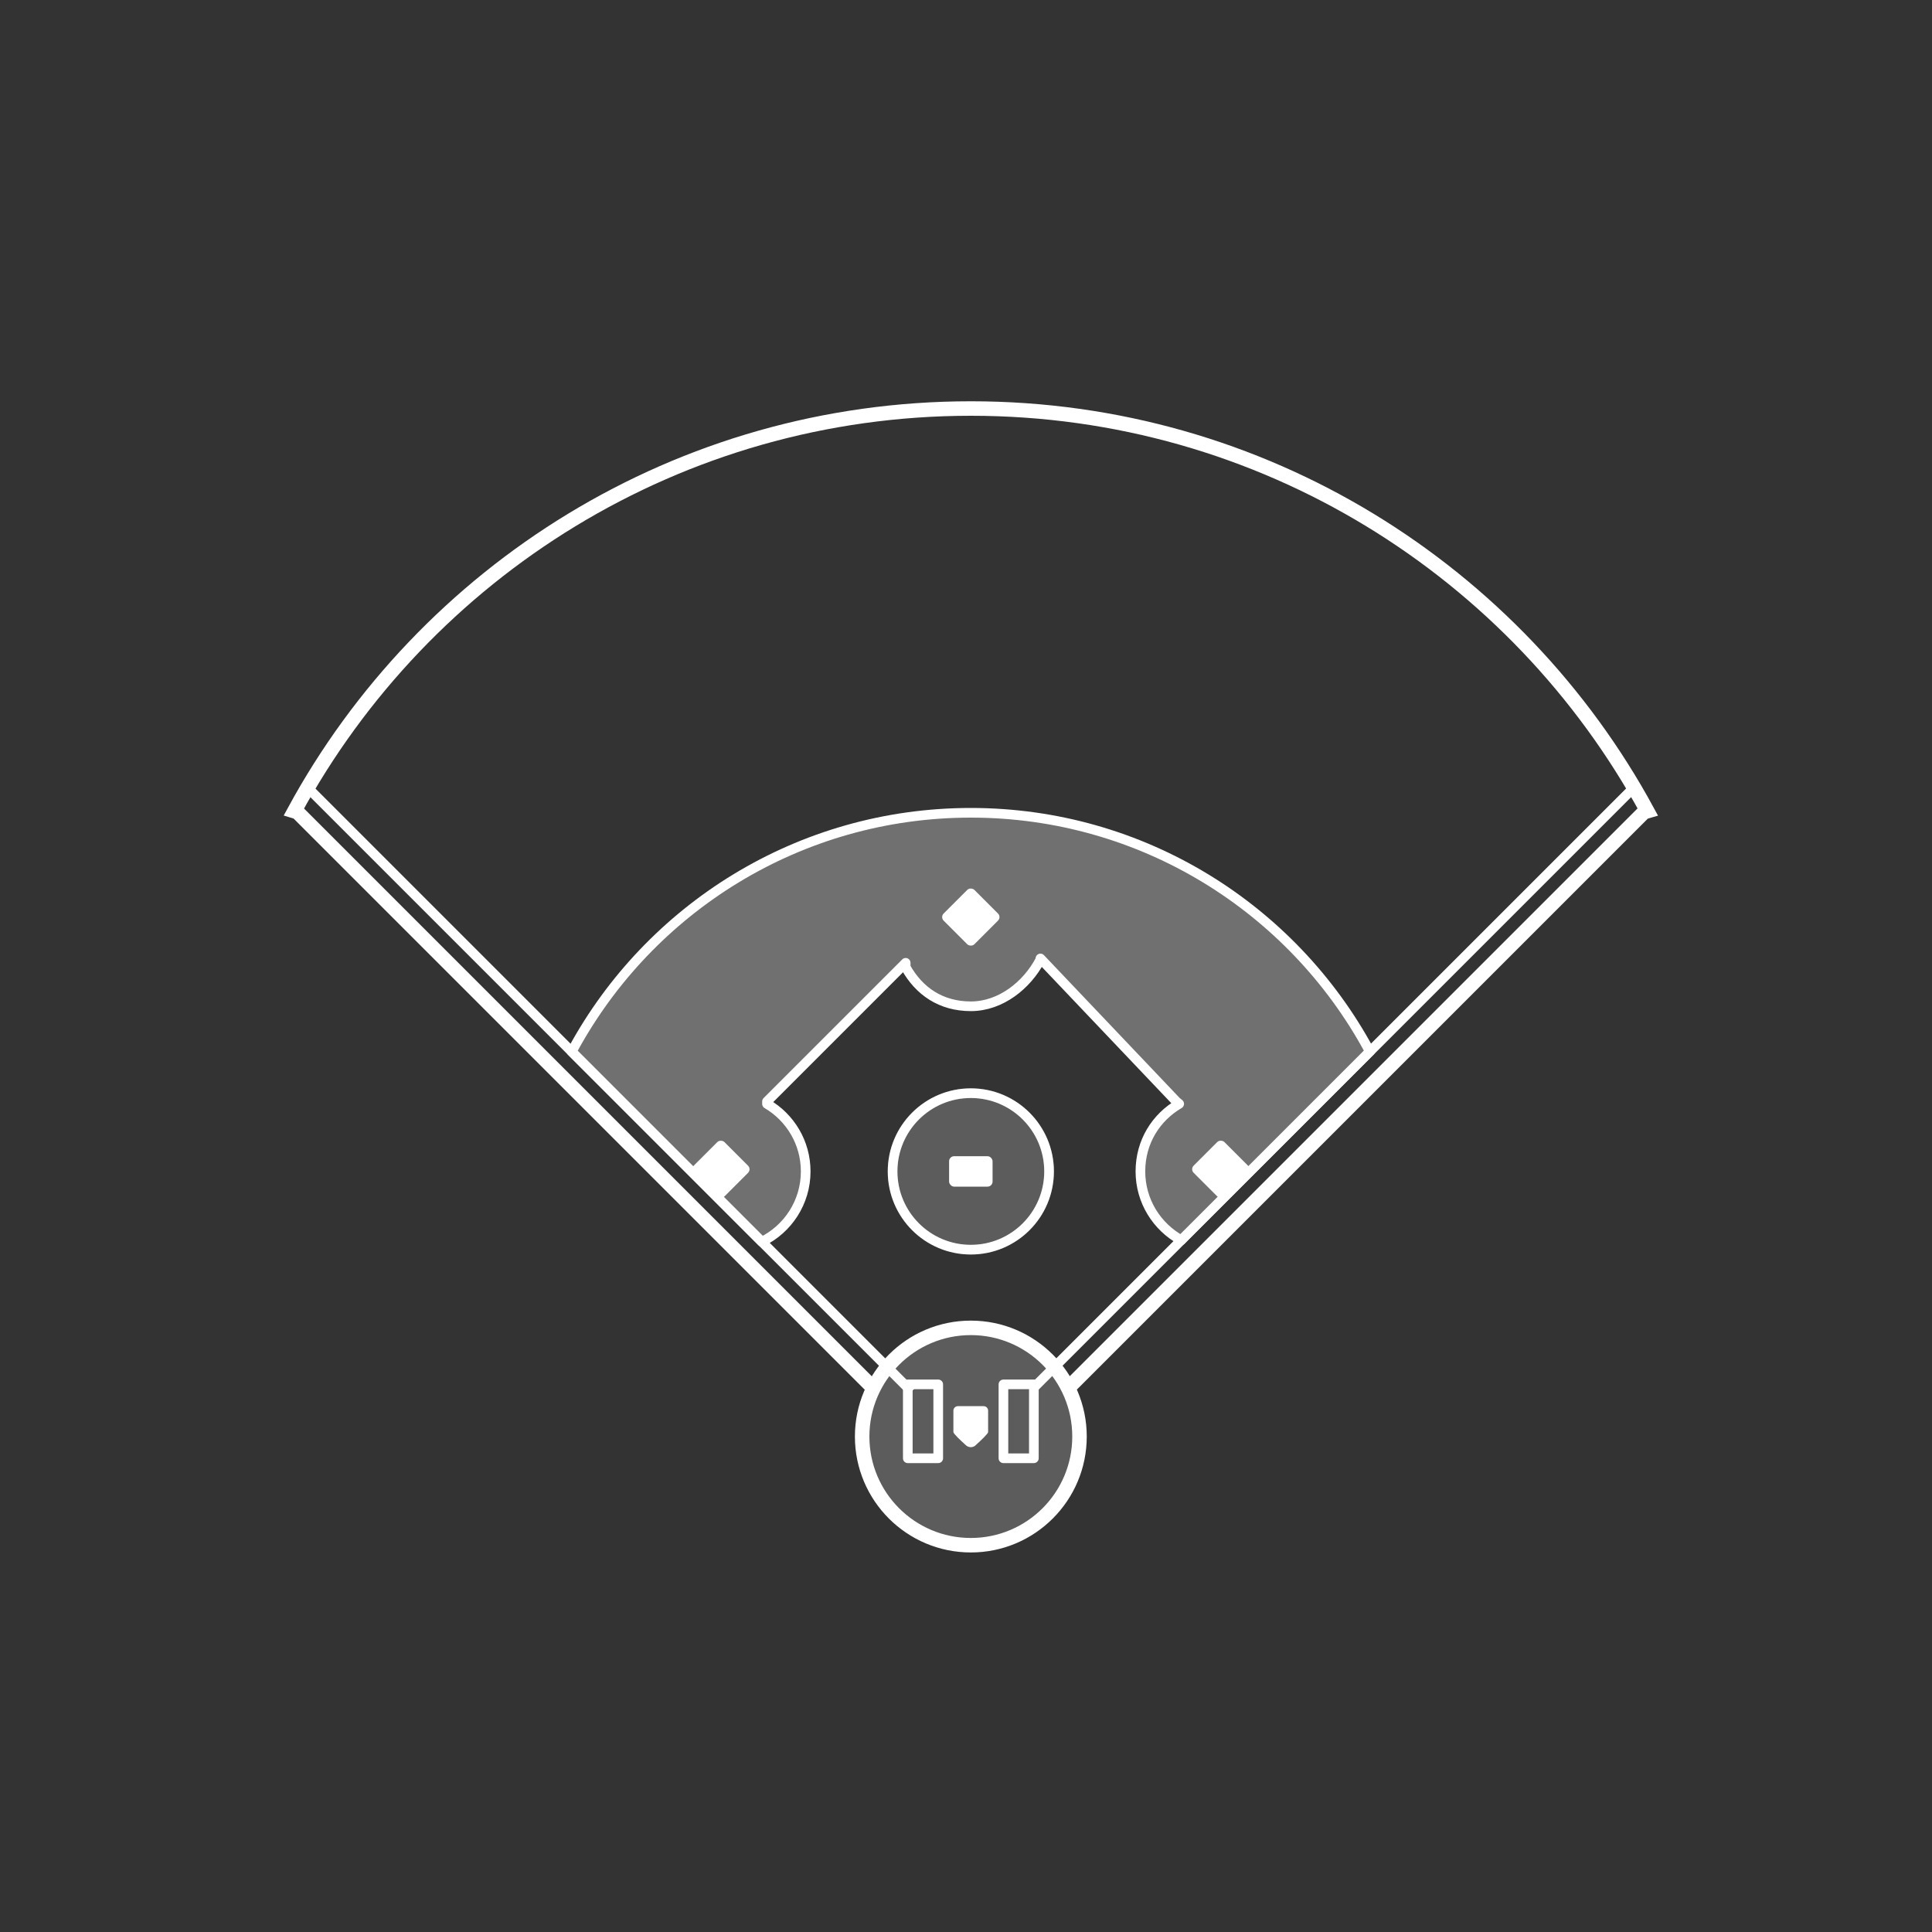 <?xml version="1.0" encoding="UTF-8"?><svg id="a" xmlns="http://www.w3.org/2000/svg" viewBox="0 0 400 400"><rect x="0" y="0" width="400" height="400" fill="#333333" stroke="none"/><path d="M180.63,287.2l-119.05-119.05-.65-.2c26.98-49.66,79.59-83.37,140.07-83.37s113.1,33.71,140.07,83.37l-.69.2-119.03,119.03" style="fill:none; stroke:#fff; stroke-miterlimit:10; stroke-width:3px;"/><line x1="63.18" y1="162.55" x2="188.73" y2="288.1" style="fill:none; stroke:#fff; stroke-miterlimit:10; stroke-width:2px;"/><line x1="337.9" y1="163.43" x2="214.15" y2="287.18" style="fill:none; stroke:#fff; stroke-miterlimit:10; stroke-width:2px;"/><rect x="144.75" y="237.58" width="9" height="9" rx="1.04" ry="1.04" transform="translate(-127.46 176.44) rotate(-45)" style="fill:#fff; stroke-width:0px;"/><rect x="248.25" y="237.58" width="9" height="9" rx="1.04" ry="1.04" transform="translate(-97.14 249.62) rotate(-45)" style="fill:#fff; stroke-width:0px;"/><rect x="196.5" y="185.37" width="9" height="9" rx="1.04" ry="1.04" transform="translate(-75.39 197.74) rotate(-45)" style="fill:#fff; stroke-width:0px;"/><rect x="196.5" y="239.38" width="9" height="6.3" rx="1.04" ry="1.04" style="fill:#fff; stroke-width:0px;"/><path d="M201.99,299.24c-.56.51-1.42.51-1.99,0-1.07-.96-2.61-2.41-2.61-2.75v-4.43c0-.52.42-.93.93-.93h5.33c.52,0,.93.42.93.93v4.43c0,.34-1.54,1.79-2.61,2.75Z" style="fill:#fff; stroke-width:0px;"/><circle cx="201" cy="242.53" r="16.2" style="fill:none; stroke:#fff; stroke-miterlimit:10; stroke-width:2px;"/><circle cx="201" cy="242.53" r="16.2" style="fill:#fff; opacity:.2; stroke:#fff; stroke-miterlimit:10; stroke-width:2px;"/><circle cx="201" cy="297.42" r="22.5" style="fill:none; stroke:#fff; stroke-miterlimit:10; stroke-width:3px;"/><circle cx="201" cy="297.42" r="22.5" style="fill:#fff; opacity:.2; stroke-width:0px;"/><rect x="187.95" y="286.62" width="6.3" height="15.3" style="fill:none; stroke:#fff; stroke-linecap:round; stroke-linejoin:round; stroke-width:2px;"/><rect x="207.75" y="286.62" width="6.3" height="15.3" style="fill:none; stroke:#fff; stroke-linecap:round; stroke-linejoin:round; stroke-width:2px;"/><path d="M245.12,256.21l-.55.56c-5.04-2.75-8.46-8.09-8.46-14.24s3.23-11.18,8.03-13.99l-.59-.49-28.14-29.61-.07.35c-2.72,5.14-8.12,9.55-14.33,9.55s-10.73-3.13-13.5-8.1v-.9l-.66.66-28.05,28.05v.5c4.8,2.81,8.01,8.02,8.01,13.98,0,6.4-3.71,11.93-9.09,14.56l-.94-.94-38.47-38.47.28-.35c15.87-29.22,46.83-49.05,82.41-49.05s66.54,19.83,82.41,49.05l.29.29-39.14,39.14" style="fill:none; stroke:#fff; stroke-linecap:round; stroke-linejoin:round; stroke-width:2px;"/><path d="M245.12,256.21l-.55.56c-5.04-2.75-8.46-8.09-8.46-14.24s3.23-11.18,8.03-13.99l-.59-.49-28.14-29.61-.07.35c-2.72,5.14-8.12,9.55-14.33,9.55s-10.73-3.13-13.5-8.1v-.9l-.66.66-28.05,28.05v.5c4.8,2.81,8.01,8.02,8.01,13.98,0,6.4-3.71,11.93-9.09,14.56l-.94-.94-38.47-38.47.28-.35c15.87-29.22,46.83-49.05,82.41-49.05s66.54,19.83,82.41,49.05l.29.29-39.14,39.14" style="fill:#fff; opacity:.3; stroke-width:0px;"/></svg>